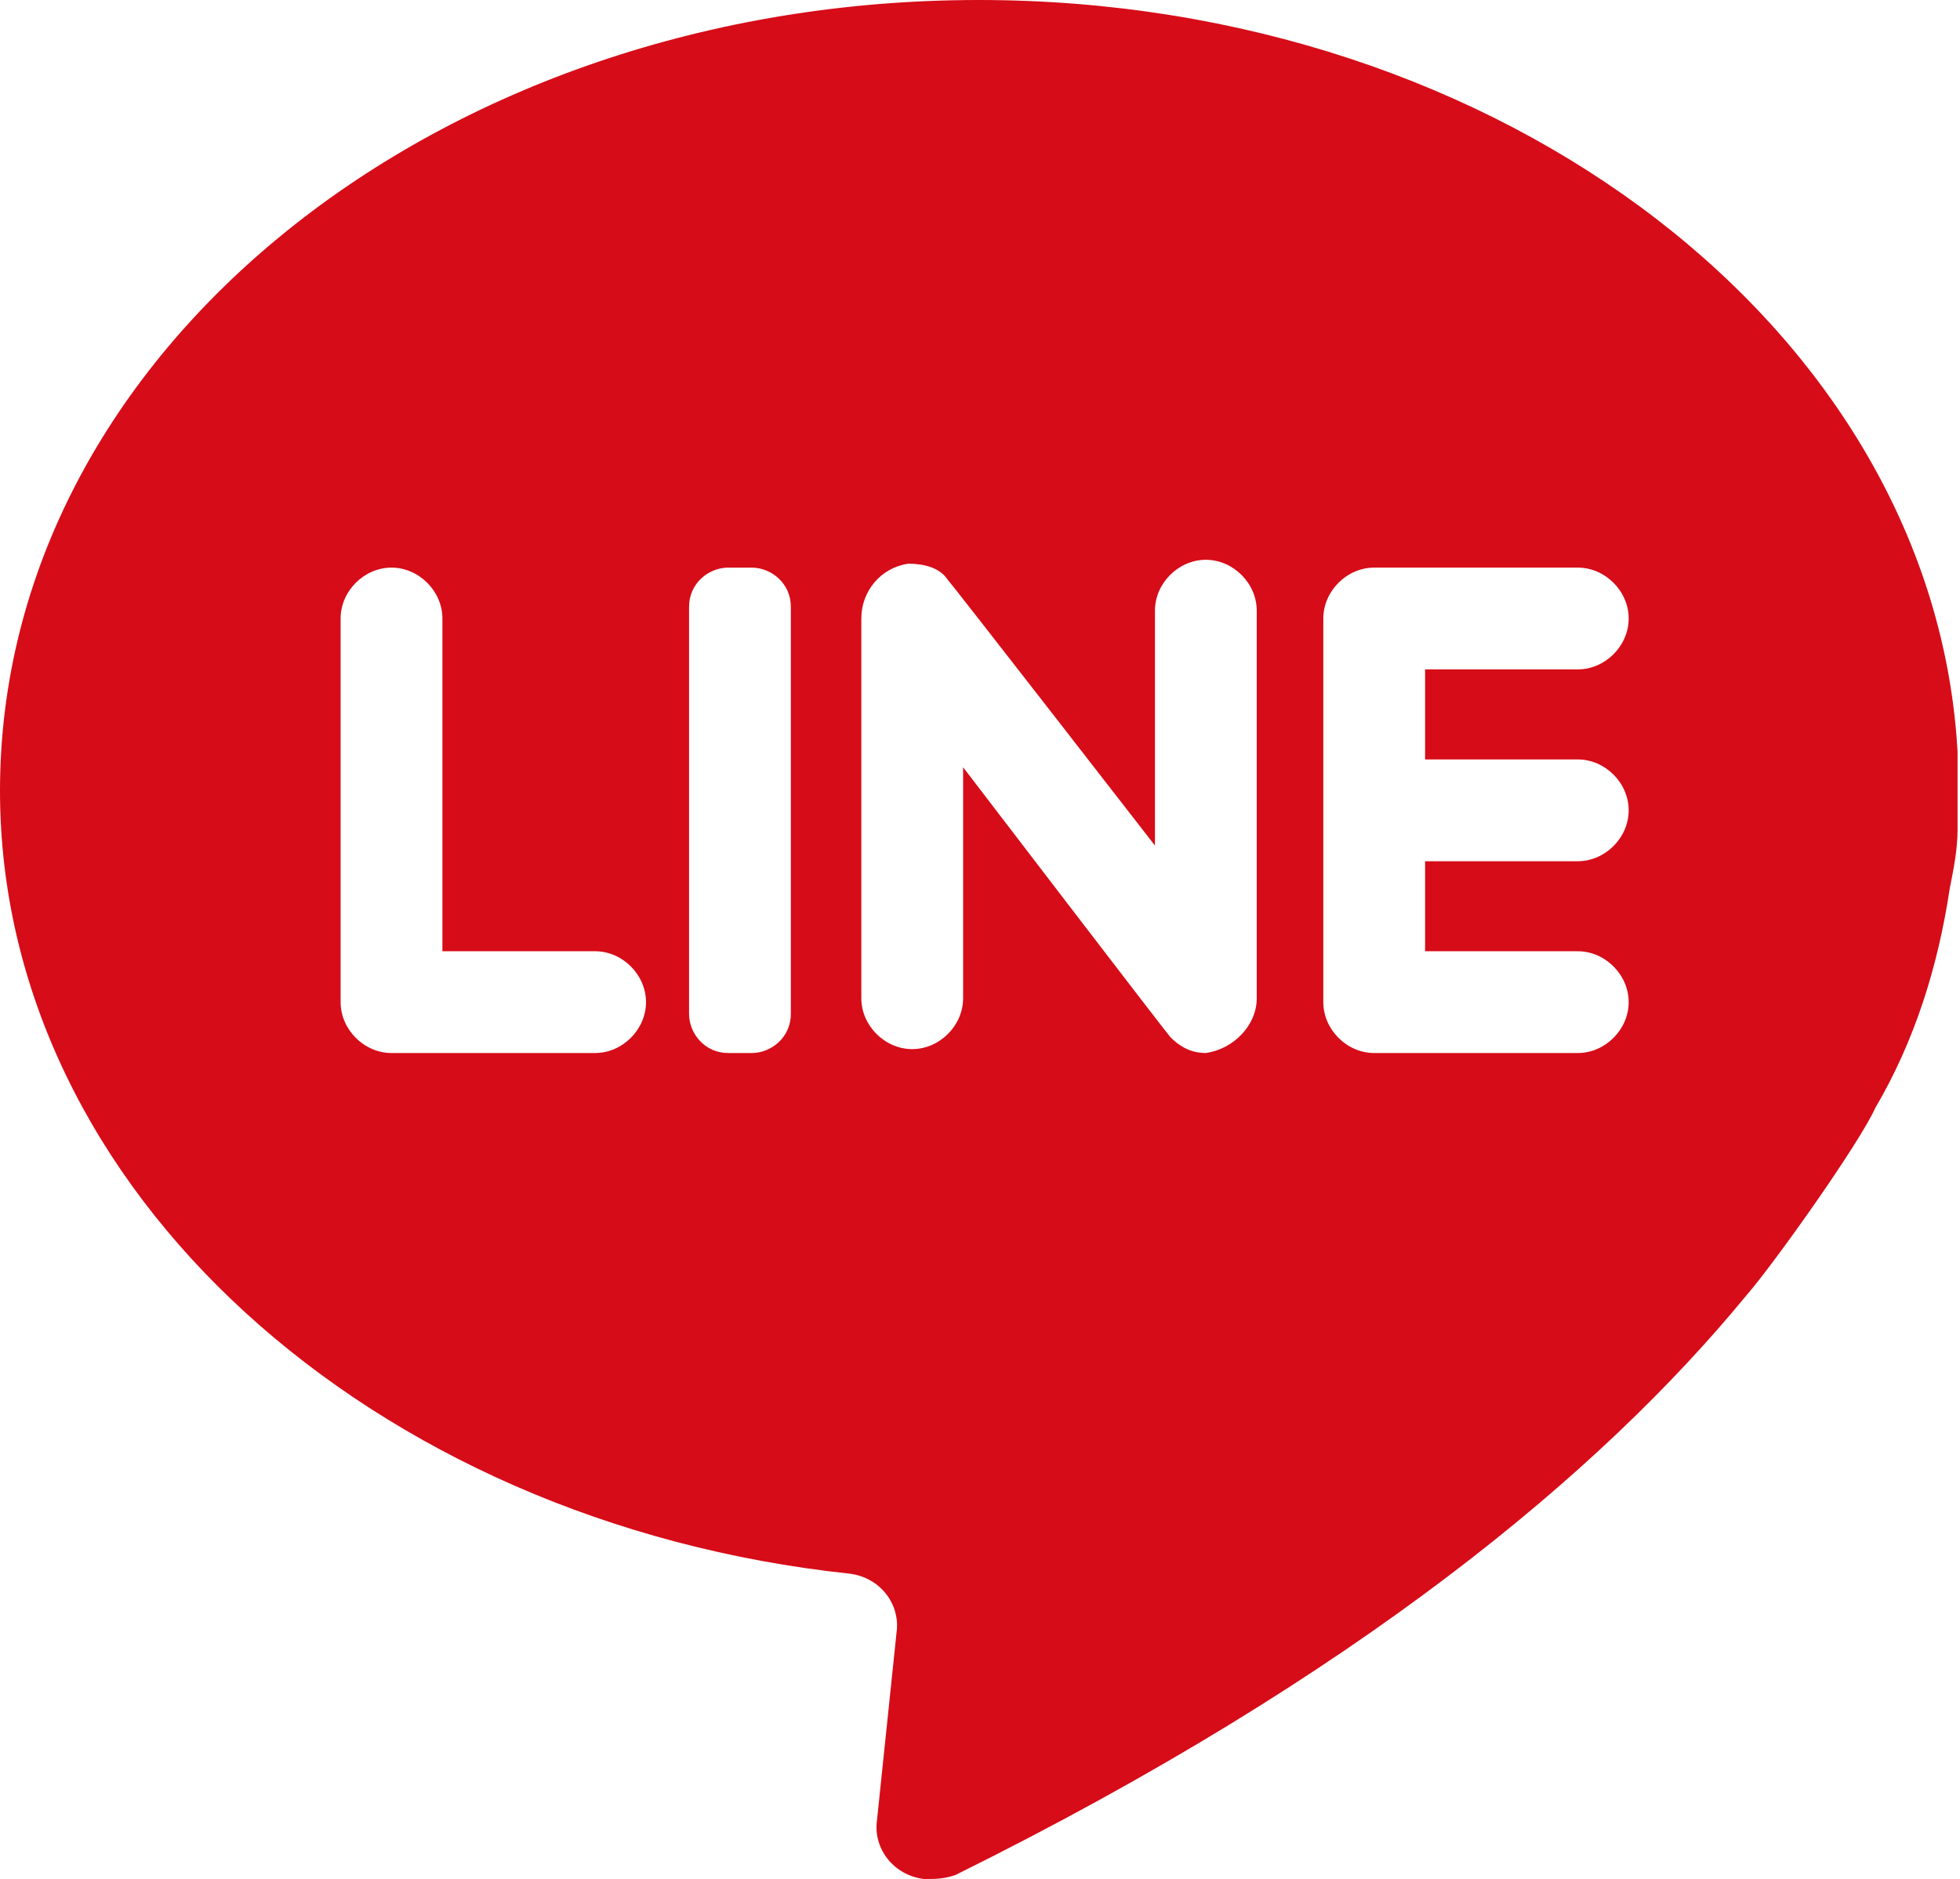 <!-- Generated by IcoMoon.io -->
<svg version="1.1" xmlns="http://www.w3.org/2000/svg" width="534" height="512" viewBox="0 0 534 512">
<title></title>
<style type="text/css">
	path{fill:#D60C18;}
</style>
<g id="icomoon-ignore">
</g>
<path d="M533.333 204.8c-6.4-114.133-123.733-204.8-266.666-204.8-147.2 0-266.666 96-266.666 215.466 0 108.8 101.334 199.466 231.466 213.333 8.534 1.067 13.867 8.534 12.8 16 0 0 0 0 0 0l-5.333 51.2c-1.066 7.466 4.267 14.933 12.8 16 3.2 0 5.333 0 8.533-1.067 109.867-54.4 176-109.867 215.466-157.867 7.466-8.534 30.933-41.6 35.2-51.2 10.667-18.134 17.067-38.4 20.266-59.733 1.067-5.333 2.134-10.666 2.134-16 0-6.4 0-13.867 0-21.334zM162.133 286.933h-55.466c-7.466 0-13.867-6.4-13.867-13.866v-104.534c0-7.466 6.4-13.867 13.867-13.867s13.867 6.4 13.867 13.867v90.666h41.6c7.466 0 13.867 6.4 13.867 13.866s-6.4 13.866-13.867 13.866zM215.466 165.333v110.934c0 6.4-5.333 10.666-10.666 10.666h-6.4c-6.4 0-10.667-5.334-10.667-10.666v-110.933c0-6.4 5.333-10.666 10.666-10.666h6.4c5.333 0 10.667 4.267 10.667 10.666v0zM342.4 272c0 7.466-6.4 13.866-13.866 14.933-3.2 0-6.4-1.067-9.6-4.267-1.067-1.067-56.534-73.6-56.534-73.6v62.934c0 7.466-6.4 13.866-13.867 13.866s-13.867-6.4-13.867-13.866v-103.466c0-7.466 5.333-13.867 12.8-14.934 4.267 0 8.534 1.066 10.666 4.267 1.067 1.066 56.534 72.534 56.534 72.534v-64c0-7.466 6.4-13.867 13.866-13.867s13.866 6.4 13.866 13.867v105.6zM429.866 206.934c7.466 0 13.866 6.4 13.866 13.867s-6.4 13.867-13.866 13.867h-41.6v24.533h41.6c7.466 0 13.866 6.4 13.866 13.866s-6.4 13.866-13.866 13.866h-55.466c-7.466 0-13.866-6.4-13.866-13.866v-104.534c0-7.466 6.4-13.867 13.866-13.867h55.466c7.466 0 13.866 6.4 13.866 13.867s-6.4 13.867-13.866 13.867h-41.6v24.534h41.6z"></path>
</svg>
